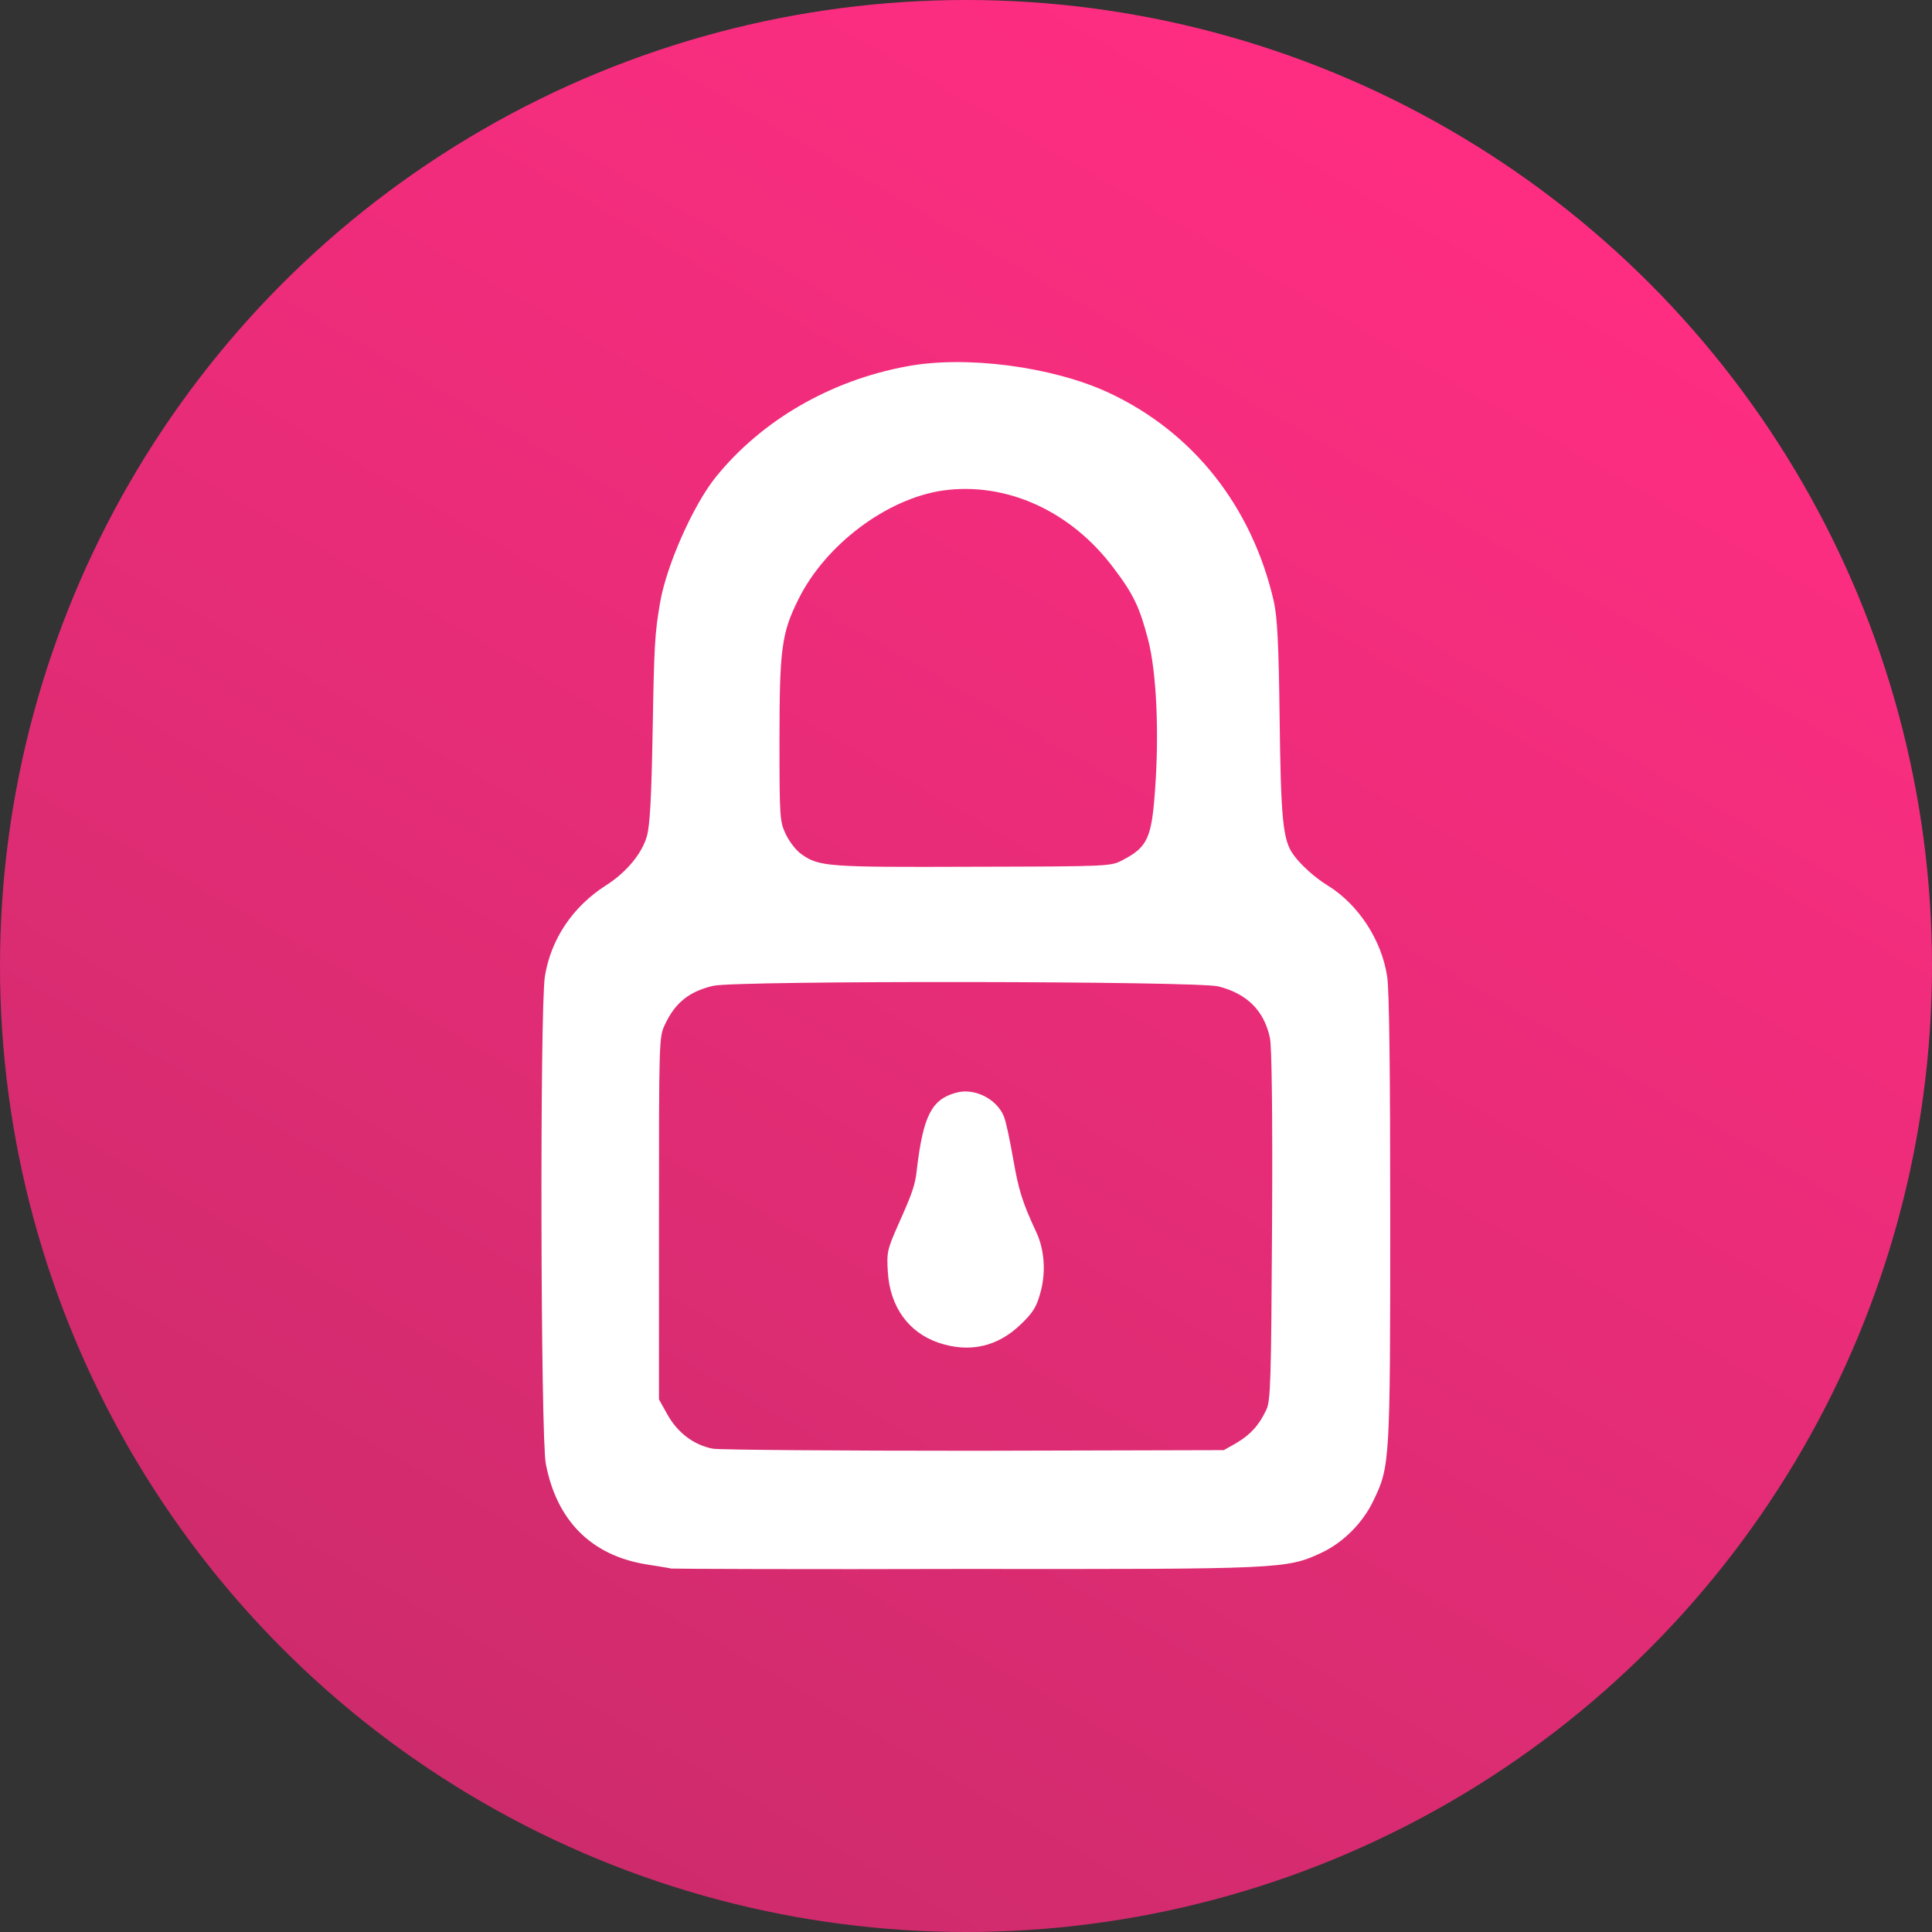 <?xml version="1.0" encoding="utf-8"?>
<!-- Generator: Adobe Illustrator 24.0.1, SVG Export Plug-In . SVG Version: 6.00 Build 0)  -->
<svg version="1.1" id="Layer_1" xmlns="http://www.w3.org/2000/svg" xmlns:xlink="http://www.w3.org/1999/xlink" x="0px" y="0px"
	 width="2400px" height="2400px" viewBox="0 0 2400 2400" style="enable-background:new 0 0 2400 2400;" xml:space="preserve">
<rect x="0" y="0" width="2400" height="2400" fill="#333333" stroke="none"/>
<style type="text/css">
	.st0{fill:url(#SVGID_1_);}
	.st1{fill:#FFFFFF;}
</style>
<linearGradient id="SVGID_1_" gradientUnits="userSpaceOnUse" x1="599.9" y1="162.596" x2="1800.1" y2="2241.404" gradientTransform="matrix(1 0 0 -1 0 2402)">
	<stop  offset="0" style="stop-color:#CE2B6C"/>
	<stop  offset="1" style="stop-color:#FF2D82"/>
</linearGradient>
<circle class="st0" cx="1200" cy="1200" r="1200"/>
<g id="layer101">
	<path class="st1" d="M833.6,1948.5c-2.6-0.8-17.3-3-31.5-5.3c-67.9-11.3-110.6-54.4-124.1-124.9c-6.4-33-7.5-565.5-1.1-605.6
		c7.5-46.1,34.5-86.6,76.5-113.3c24.8-15.8,44.3-39.4,50.2-60.8c3.8-13.5,5.6-47.6,7.1-128.3c1.9-109.5,2.6-123,9.4-162.4
		c8.3-46.9,41.3-120.8,69-155.2c57-70.5,142.1-120,237.4-137.6c73.5-13.9,181.1,0.4,250.5,32.6c105.4,49.1,178.5,141.8,205.5,259.9
		c4.1,19.1,6,51,7.1,144.7c1.5,125.6,4.1,151.5,16.9,169.1c9,12.8,27,28.9,42.8,38.6c38.3,23.6,67.1,67.9,73.9,113.3
		c2.6,15.8,3.8,120.4,3.8,299.6c0,301.9-0.4,309-20.6,350.6c-13.1,28.1-37.9,52.9-65.3,65.6c-42.8,19.9-48.4,20.3-442.9,19.9
		C1000.9,1949.6,836.6,1948.9,833.6,1948.5z M1536,1792.5c17.6-10.5,28.1-22.1,37.1-41.3c5.3-10.9,6-35.6,7.1-228.8
		c0.8-138.4-0.4-222-2.6-232.9c-7.1-33.4-27.7-54.8-63.8-64.1c-24.4-6.8-598.5-7.5-627.7-0.8c-29.3,6.8-47.3,20.6-60,48
		c-7.5,15.4-7.5,18.8-7.5,240.8v225l10.5,18.8c12.8,22.9,33,37.9,56.3,42.4c9.4,1.5,156,2.6,325.9,2.6l309-0.8L1536,1792.5z
		 M1395.4,1068c30-15.8,35.3-27.4,39.4-86.3c5.3-70.9,1.9-147-8.6-187.1c-10.5-40.1-18-56.3-42.8-88.9
		c-52.9-70.9-133.1-107.3-211.9-96.4c-69.8,10.1-145.9,67.1-179.6,135c-21,42-23.6,62.3-23.6,174.4c0,99,0.4,101.6,7.9,117.8
		c4.5,9.4,13.1,20.3,19.1,24.4c22.1,15.8,32.3,16.5,213.8,15.8C1380,1076.3,1380,1076.3,1395.4,1068z"/>
	<path class="st1" d="M1165.9,1668c-37.5-12.8-60.4-45-63-87.8c-1.5-24.8-0.8-27.8,13.1-59.3c17.3-38.6,21-49.1,22.9-67.9
		c7.9-66.8,18.4-87.4,48.8-95.6c22.5-6.4,50.3,7.5,59.3,29.3c2.6,6,7.5,29.6,11.6,52.9c6.8,38.6,10.9,52.9,29.3,92.3
		c9.8,21.8,11.6,50.3,4.1,75.4c-4.5,16.5-9.4,24-24,37.9C1239,1673.3,1203.8,1680.8,1165.9,1668z"/>
</g>
</svg>
